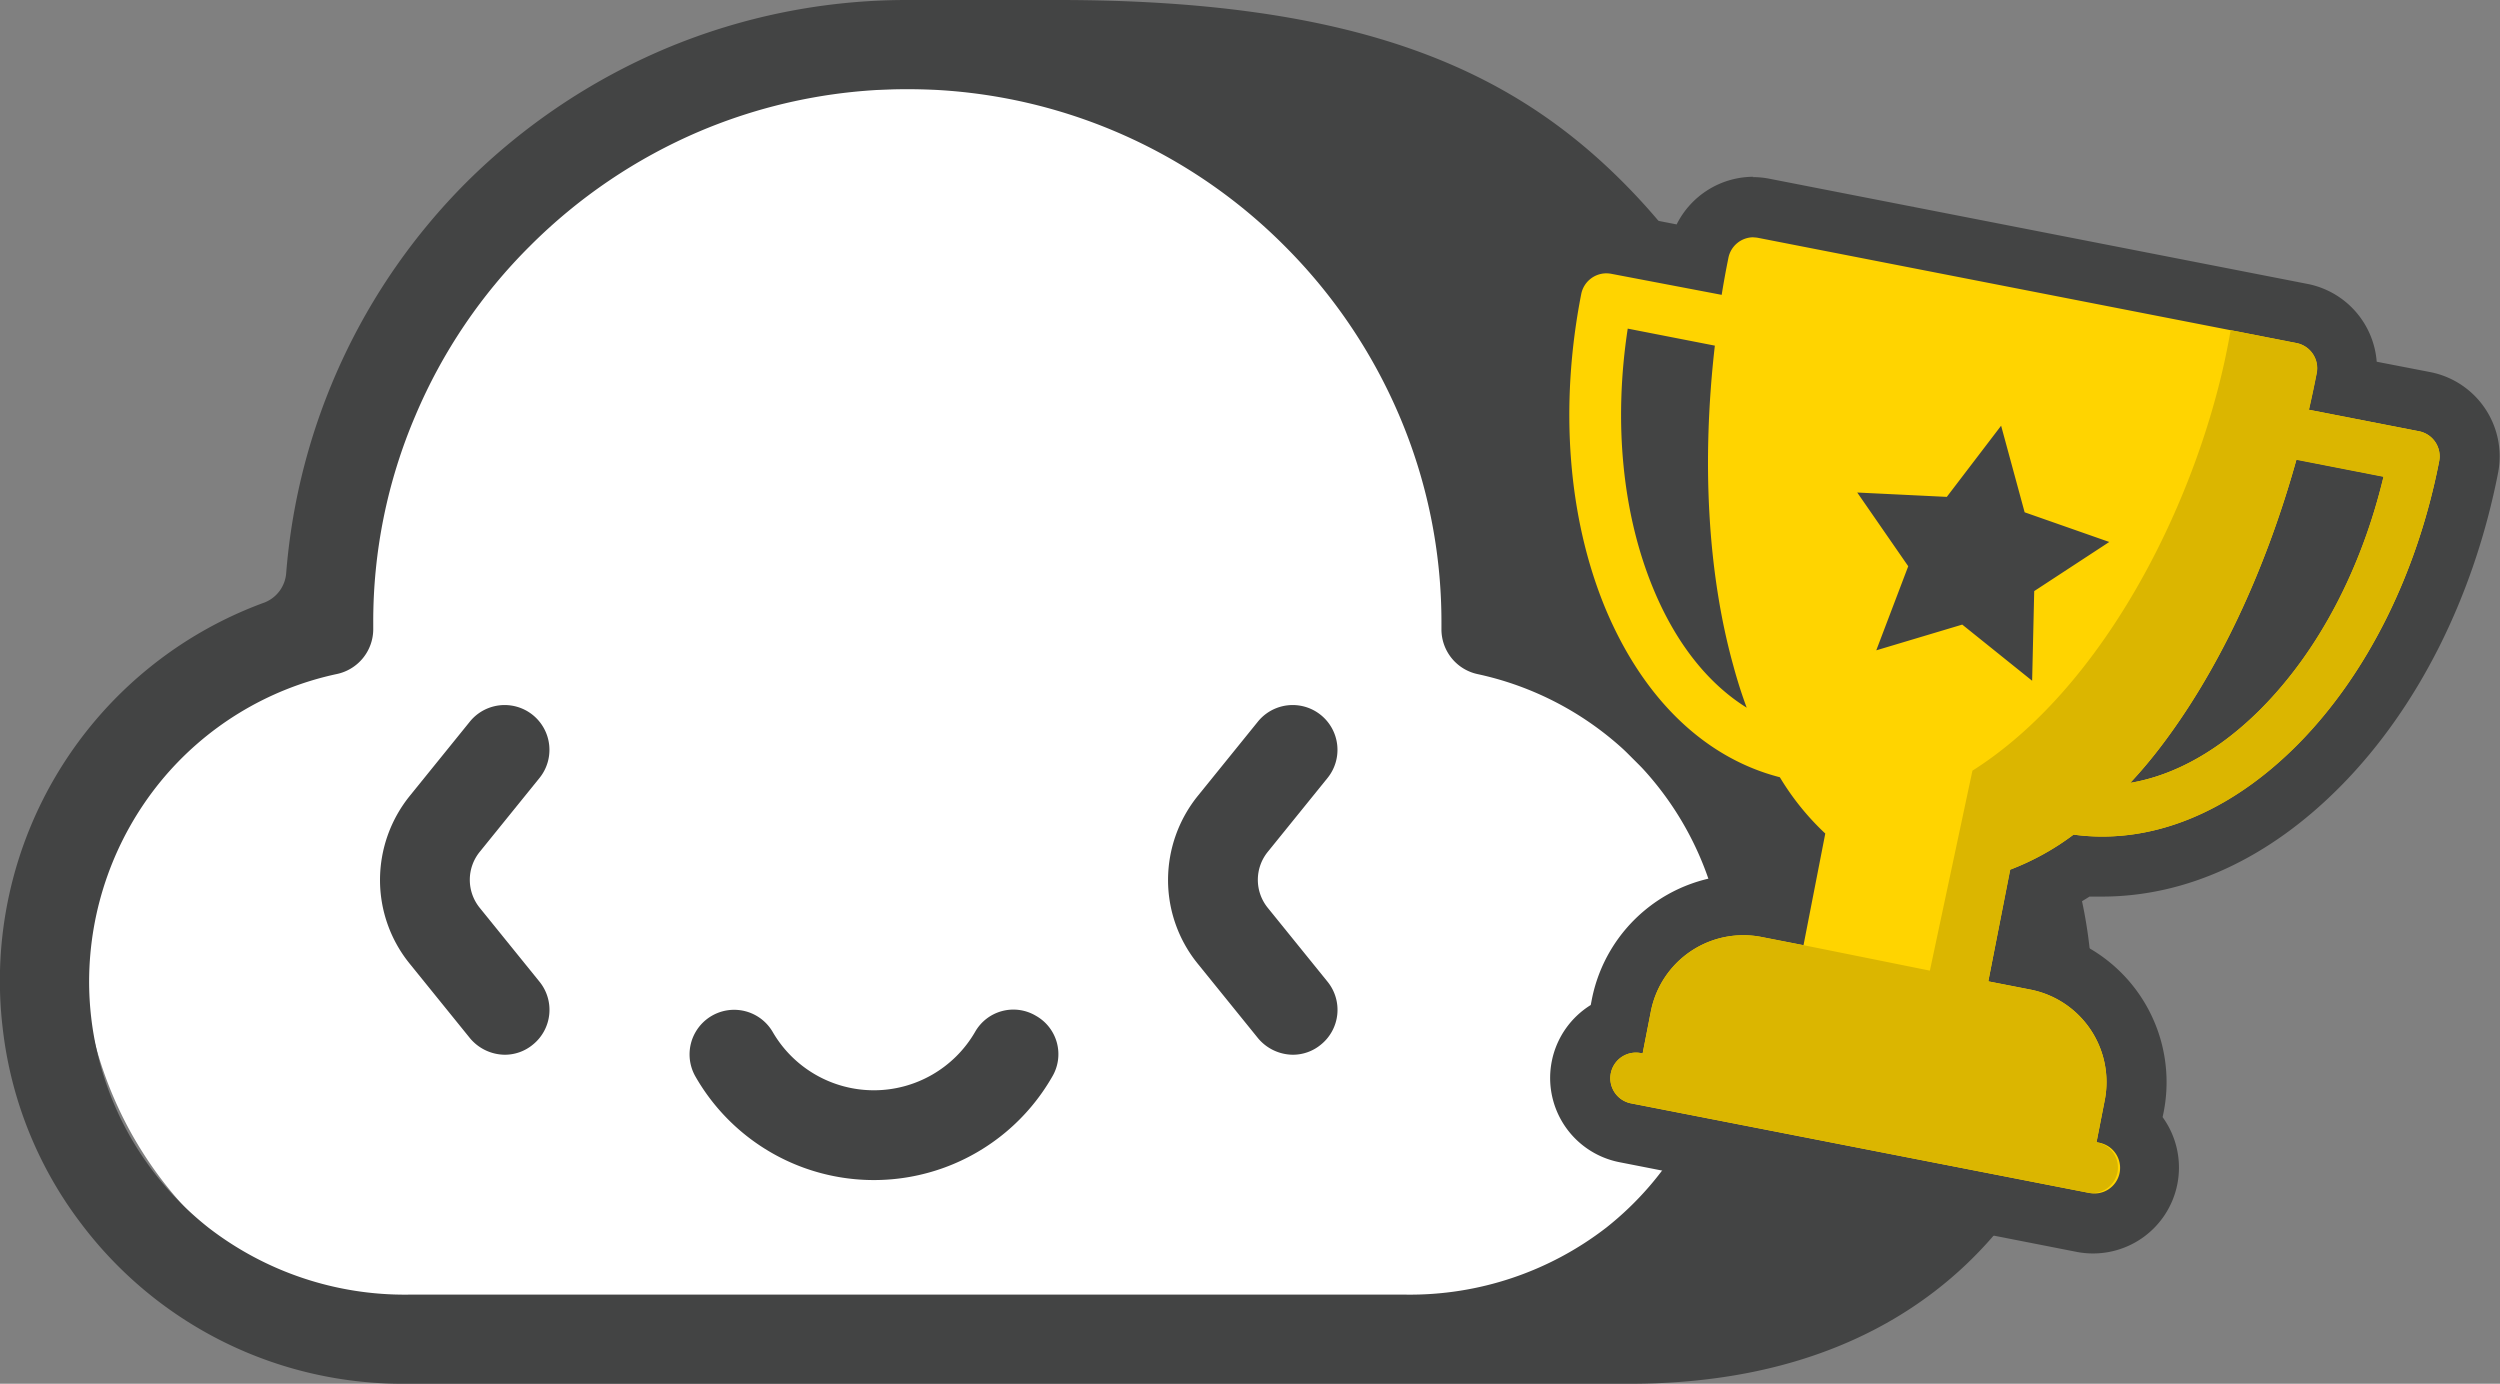 <svg id="Layer_1" data-name="Layer 1" xmlns="http://www.w3.org/2000/svg" viewBox="0 0 373.08 206.5"><rect x="0" y="0" width="373.08" height="206.5" fill="#808080" stroke="none"/><defs><style>.cls-1{fill:#fff;}.cls-2{fill:#434444;}.cls-3{fill:#ffd400;}.cls-4{fill:#dbb600;}</style></defs><path id="fullLogo" class="cls-1" d="M73.3,200.21a61.52,61.52,0,0,1-48.73-23.59,58.18,58.18,0,0,1-8.64-56.22,58.61,58.61,0,0,1,10.15-17.33A60.06,60.06,0,0,1,45.57,87.8l1.86-.9.31-2A83.84,83.84,0,0,1,53.5,65.43,85.8,85.8,0,0,1,72.28,38.26,87.29,87.29,0,0,1,100.19,20,90,90,0,0,1,134.4,13.3h18.29c36.07,0,59.15,7.5,77.13,25A84.25,84.25,0,0,1,254.37,85l.31,2,1.86.91a59.54,59.54,0,0,1,33.32,53.51c0,22.72-18.52,58.81-68.19,58.81Z" transform="translate(0 0)"/><g id="gray-rgb"><g id="logoMark"><path id="logoMark_PathItem_" data-name="logoMark &lt;PathItem&gt;" class="cls-2" d="M80.51,116.1a6.68,6.68,0,1,0-10.4-8.4l-8.9,11a20,20,0,0,0-4.5,12.6,19.82,19.82,0,0,0,4.5,12.6l8.9,11a6.84,6.84,0,0,0,5.2,2.5,6.55,6.55,0,0,0,4.2-1.5,6.67,6.67,0,0,0,1-9.4l-8.9-11a6.63,6.63,0,0,1,0-8.4Z" transform="translate(0 0)"/><path id="logoMark_PathItem_2" data-name="logoMark &lt;PathItem&gt;" class="cls-2" d="M198.11,116.1a6.68,6.68,0,1,0-10.4-8.4l-8.9,11a20,20,0,0,0-4.5,12.6,19.82,19.82,0,0,0,4.5,12.6l8.9,11a6.84,6.84,0,0,0,5.2,2.5,6.55,6.55,0,0,0,4.2-1.5,6.67,6.67,0,0,0,1-9.4l-8.9-11a6.63,6.63,0,0,1,0-8.4Z" transform="translate(0 0)"/><path id="logoMark_PathItem_3" data-name="logoMark &lt;PathItem&gt;" class="cls-2" d="M154.61,151.6a6.57,6.57,0,0,0-9.1,2.4,17.45,17.45,0,0,1-30.2,0,6.65,6.65,0,0,0-11.5,6.7,30.67,30.67,0,0,0,53.2,0,6.57,6.57,0,0,0-2.4-9.1" transform="translate(0 0)"/><path id="logoMark_CompoundPathItem_" data-name="logoMark &lt;CompoundPathItem&gt;" class="cls-2" d="M101.21,193.2H61a47.9,47.9,0,0,1-29.9-10,46.81,46.81,0,0,1-17.8-36.8,47.32,47.32,0,0,1,10.6-29.7,46.61,46.61,0,0,1,26.3-16.1,6.85,6.85,0,0,0,5.5-6.7V93A78.11,78.11,0,0,1,62,62a79.12,79.12,0,0,1,17.1-25.3,80.23,80.23,0,0,1,25.3-17.1,79.43,79.43,0,0,1,87.3,17.1A80.23,80.23,0,0,1,208.81,62a78.47,78.47,0,0,1,6.3,31v1a6.83,6.83,0,0,0,5.4,6.6,46.88,46.88,0,0,1,19.2,82.6,47.9,47.9,0,0,1-29.9,10Zm172-103a6.32,6.32,0,0,1-4-5.4,93,93,0,0,0-7-27.9,94.08,94.08,0,0,0-19.9-29.6C225.61,10.5,202.91,0,157.91,0h-22.5a92.9,92.9,0,0,0-36.2,7.3,94.08,94.08,0,0,0-29.6,19.9,92.95,92.95,0,0,0-26.9,58.3,5.13,5.13,0,0,1-3.2,4.4A60.08,60.08,0,0,0,.41,153.5a59.14,59.14,0,0,0,11.7,29.1,60,60,0,0,0,48.1,23.9h183c53.7,0,69-40.2,69-59.4-.2-9.3-3.2-42.6-39-56.9" transform="translate(0 0)"/></g></g><path class="cls-3" d="M312.41,182.58a8.68,8.68,0,0,1-1.6-.16l-68.27-13.34a8.32,8.32,0,0,1-1.18-16l.59-3a18.51,18.51,0,0,1,21.76-14.65l1.87.37,1.93-9.88a45.19,45.19,0,0,1-4.78-6.05c-11.79-3.67-21.41-13.27-27.22-27.24-6-14.35-7.36-32-3.9-49.64a8.33,8.33,0,0,1,8.16-6.73,7.89,7.89,0,0,1,1.6.16l11.92,2.33c.06-.36.13-.72.2-1.08a8.35,8.35,0,0,1,8.16-6.72,8.51,8.51,0,0,1,1.6.15l80.33,15.7a8.34,8.34,0,0,1,6.57,9.76c-.07.36-.15.72-.22,1.08L361.85,60a8.31,8.31,0,0,1,6.57,9.76c-3.45,17.66-11.37,33.47-22.31,44.52-9.78,9.88-21,15.11-32.39,15.11h0c-1,0-2.06,0-3.08-.13a44,44,0,0,1-6.71,3.8L302,142.89l1.87.37A18.58,18.58,0,0,1,318.52,165l-.59,3a8.37,8.37,0,0,1,1.38,1.58,8.25,8.25,0,0,1,1.26,6.24A8.33,8.33,0,0,1,312.41,182.58ZM345.85,73.77a141.87,141.87,0,0,1-13,30.17c.49-.46,1-.93,1.46-1.42,6.94-7,12.46-16.8,15.8-27.92ZM299,92.37l.16-6.63,5.55-3.64-6.26-2.19-1.74-6.4-4,5.27L286,78.46l3.77,5.45-2.35,6.21,6.35-1.9Zm-52.21-38c-1.09,11.56.34,22.71,4.13,31.82.27.63.54,1.25.82,1.85a140.84,140.84,0,0,1-.7-32.84Z" transform="translate(0 0)"/><path class="cls-2" d="M261.65,35.43a3.71,3.71,0,0,1,.74.07l80.32,15.7a3.82,3.82,0,0,1,3,4.48c-.36,1.84-.75,3.67-1.16,5.47L361,64.36a3.81,3.81,0,0,1,3,4.48c-3.28,16.81-10.77,31.8-21.08,42.22-8.93,9-19.11,13.78-29.2,13.78a30.82,30.82,0,0,1-4.29-.29,38.74,38.74,0,0,1-9.46,5.23l-3.25,16.67,6.29,1.23a14.06,14.06,0,0,1,11.09,16.48l-1.23,6.29.27.06a3.82,3.82,0,1,1-1.47,7.49L243.4,164.66a3.82,3.82,0,0,1,.73-7.57,3.61,3.61,0,0,1,.73.07l.27.05,1.23-6.29a14.07,14.07,0,0,1,13.79-11.35,13.87,13.87,0,0,1,2.7.26l6.29,1.23,3.25-16.67a39,39,0,0,1-6.78-8.4c-11.21-2.88-20.38-11.73-26-25.11-5.63-13.54-6.92-30.25-3.64-47a3.83,3.83,0,0,1,3.75-3.09,4.51,4.51,0,0,1,.73.07L256.93,44q.44-2.75,1-5.5a3.81,3.81,0,0,1,3.74-3.09m-1,70.22c-.74-2-1.41-4.09-2-6.28-3.83-13.79-4.75-30.39-2.76-47.77l-13-2.54c-2.14,14-.8,27.72,3.85,38.89,3.35,8.07,8.16,14.12,13.94,17.7m29.83-31.48-13.37-.65,7.61,11L280,97.05l12.83-3.84,10.43,8.38.31-13.38,11.2-7.33-12.63-4.43-3.51-12.92-8.12,10.64m27.41,42.66c6.7-1.13,13.43-4.93,19.59-11.14,8.51-8.6,14.9-20.77,18.2-34.58l-13-2.54c-4.7,16.85-11.81,31.88-20.54,43.21q-2.08,2.72-4.24,5m-56.25-90.4a12.84,12.84,0,0,0-11.47,7.11l-8-1.56a12.81,12.81,0,0,0-15,10.12c-3.62,18.52-2.14,37.07,4.16,52.23,6.09,14.65,16.13,24.92,28.52,29.31q1.35,1.89,2.8,3.6l-.67,3.4c-.62,0-1.24-.07-1.85-.07a23.08,23.08,0,0,0-22.62,18.63l-.16.83a12.81,12.81,0,0,0,4.3,23.46L310,186.84A12.82,12.82,0,0,0,323,167.1c-.09-.13-.17-.26-.27-.39l.17-.82a23.09,23.09,0,0,0-15.69-26.41l.66-3.4c1.33-.69,2.64-1.45,3.95-2.28.62,0,1.24,0,1.86,0,12.64,0,24.95-5.69,35.59-16.45,11.55-11.67,19.91-28.29,23.53-46.82a12.82,12.82,0,0,0-10.12-15l-8-1.55a12.83,12.83,0,0,0-10.32-11.61l-80.32-15.7a12.77,12.77,0,0,0-2.47-.24Z" transform="translate(0 0)"/><path class="cls-4" d="M361,64.36l-16.42-3.21c.41-1.8.8-3.63,1.16-5.47a3.82,3.82,0,0,0-3-4.48l-9.85-1.93c-.27,1.52-.56,3-.89,4.55-4.89,22.44-18.45,49.05-37.65,61.19L288,144.85l-18.85-3.8h0l-6.29-1.23a14.07,14.07,0,0,0-16.49,11.09l-1.23,6.29-.27-.05a3.82,3.82,0,1,0-1.46,7.5L311.67,178a3.82,3.82,0,0,0,1.47-7.49l-.27-.06,1.23-6.29A14.06,14.06,0,0,0,303,147.68l-6.29-1.23L300,129.78a38.74,38.74,0,0,0,9.46-5.23c11.46,1.56,23.29-3.18,33.49-13.49S360.72,85.65,364,68.84A3.81,3.81,0,0,0,361,64.36Zm-23.5,41.33c-6.16,6.21-12.89,10-19.59,11.14q2.16-2.34,4.24-5c8.73-11.33,15.84-26.36,20.54-43.21l13,2.54C352.39,84.92,346,97.09,337.49,105.69Z" transform="translate(0 0)"/></svg>